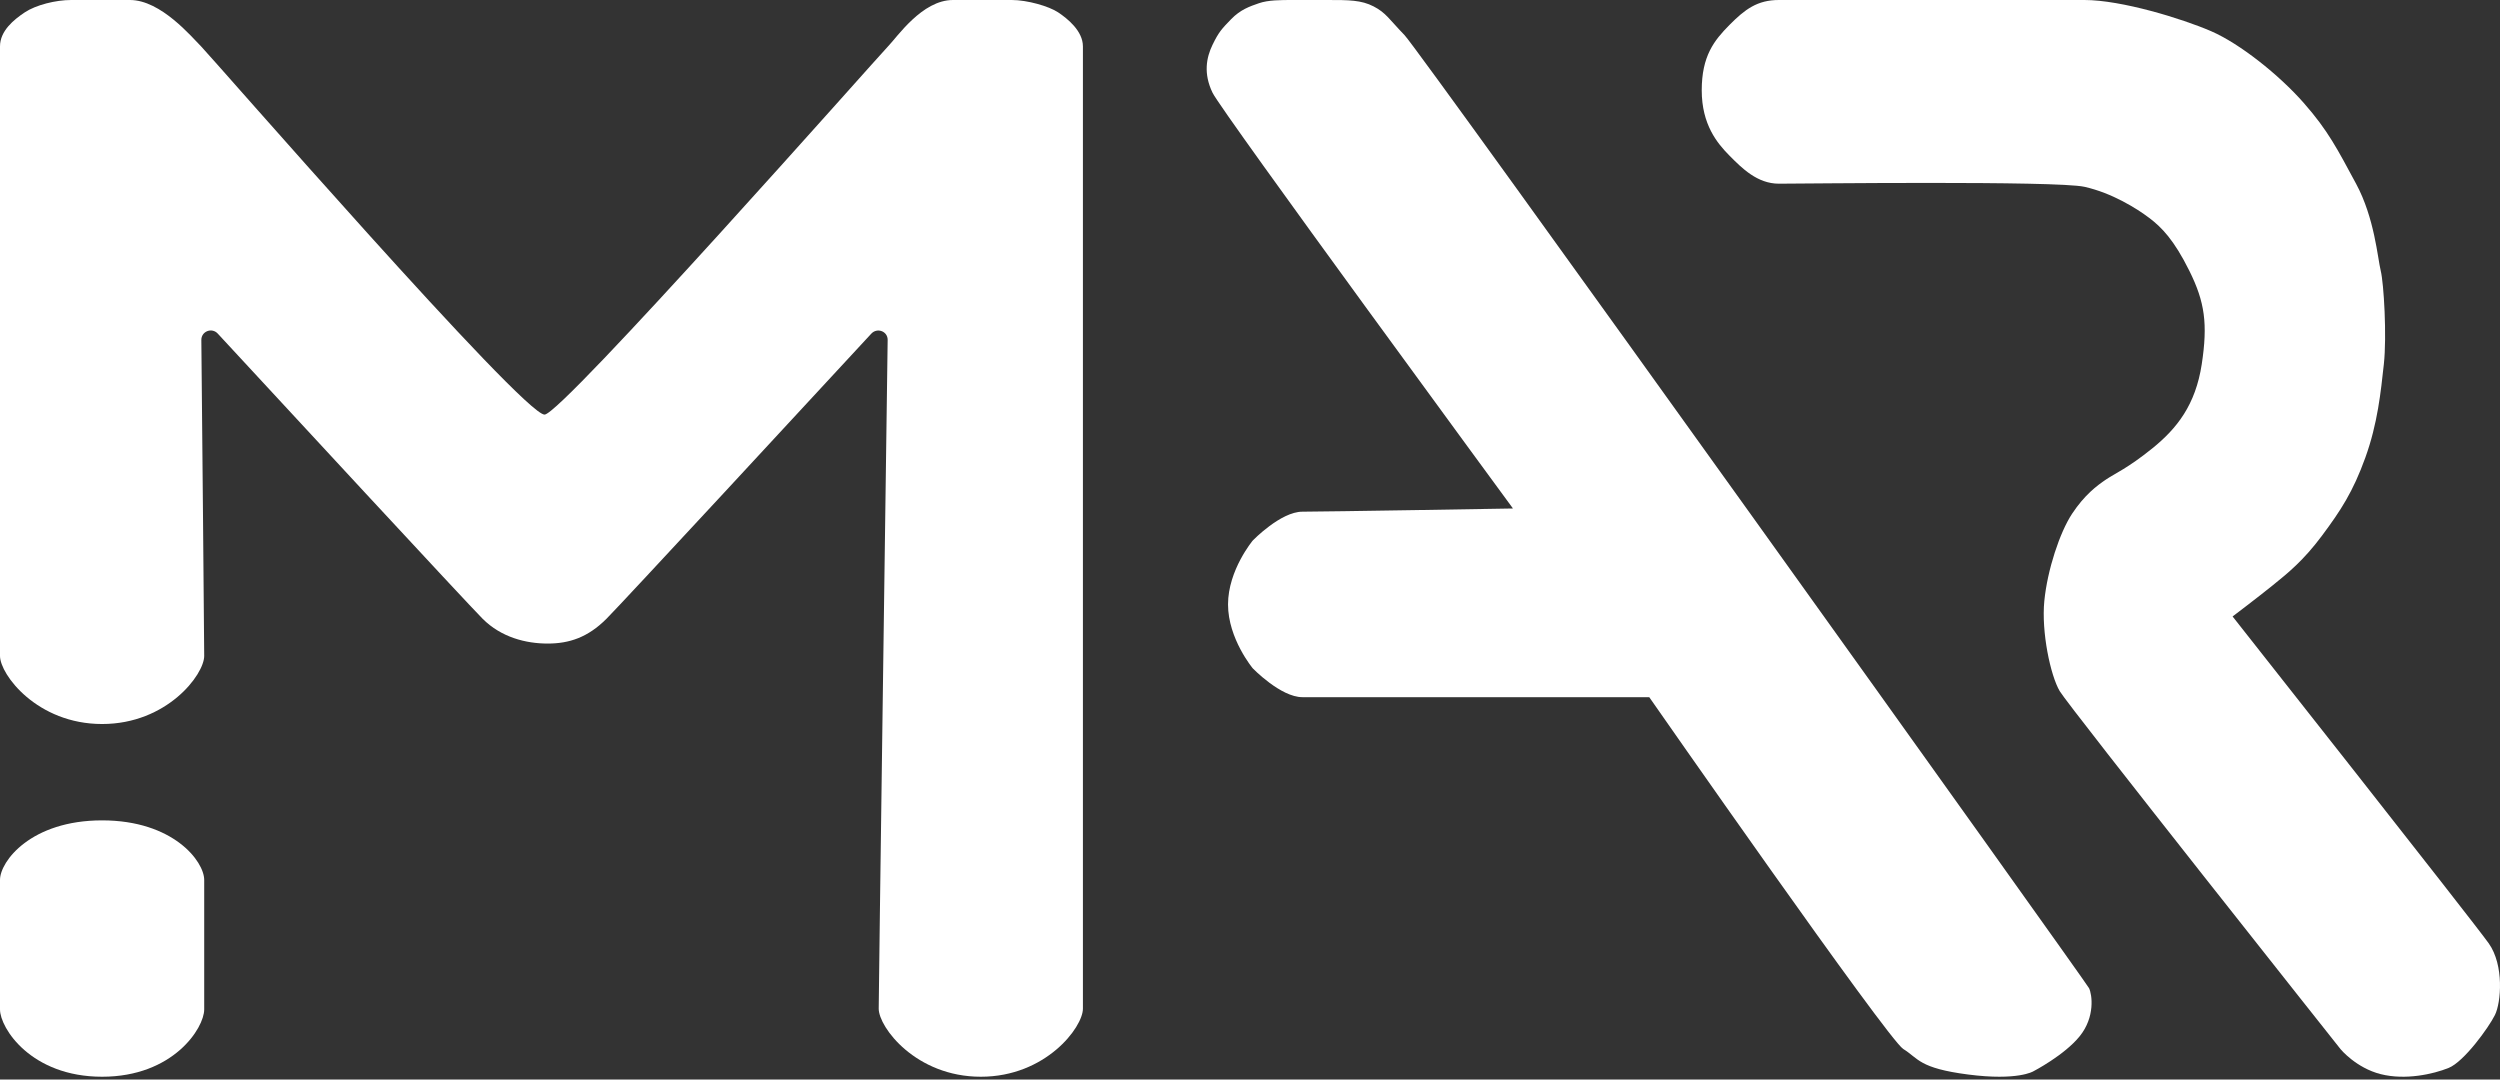 <svg width="264" height="114" viewBox="0 0 264 114" fill="none" xmlns="http://www.w3.org/2000/svg">
<rect x="0" y="0" width="264" height="114" fill="#333333" stroke="none"/>
<path
        d="M10.782 76.456C3.921 76.456 0 71.228 0 69.267V9.802V4.901C0 3.268 1.442 2.088 2.614 1.307C3.785 0.526 5.881 -7.57806e-05 7.515 9.74323e-05C9.149 0 10.455 -0 13.723 9.74323e-05C16.99 0 20.253 3.921 21.238 4.901C22.222 5.881 55.218 43.782 57.505 43.782C59.316 43.782 92.81 5.881 93.772 4.901C94.734 3.921 97.366 9.74323e-05 100.634 9.74323e-05H106.841C108.475 0 110.762 0.654 111.742 1.307C112.723 1.96 114.356 3.267 114.356 4.901V9.802V106.515C114.356 108.476 110.436 113.703 103.574 113.703C96.713 113.703 92.792 108.476 92.792 106.515C92.792 104.778 93.561 48.674 93.737 35.898C93.749 34.981 92.629 34.564 92.007 35.237C85.862 41.884 65.699 63.687 64.04 65.347C62.079 67.307 60.119 67.96 57.832 67.96C55.544 67.96 52.931 67.307 50.97 65.347C49.309 63.686 29.122 41.856 22.991 35.224C22.37 34.553 21.253 34.989 21.262 35.904C21.338 43.865 21.564 67.637 21.564 69.267C21.564 71.228 17.644 76.456 10.782 76.456Z" fill="#fff"/>
<path
        d="M21.564 92.921C21.564 90.96 18.297 86.631 10.782 86.631C3.267 86.631 0 90.96 0 92.921V99.089V106.597C0 108.557 3.267 113.703 10.782 113.703C18.297 113.703 21.564 108.557 21.564 106.597V99.089V92.921Z" fill="#fff"/>
<path
        d="M137.53 73.621H174.161C174.161 73.621 199.345 109.756 200.98 110.769C202.616 111.782 202.616 112.795 207.849 113.471C213.082 114.146 214.717 113.133 214.717 113.133C214.717 113.133 217.988 111.445 219.623 109.418C221.258 107.392 220.931 105.028 220.604 104.353C220.277 103.677 149.958 5.404 148.323 3.715C146.688 2.026 146.361 1.351 145.052 0.676C143.744 0 142.436 0 140.146 0H136.549C135.241 0 133.932 0 132.951 0.338C131.97 0.676 130.989 1.013 130.007 2.026L130.007 2.026C129.026 3.04 128.699 3.377 128.045 4.728C127.391 6.079 127.064 7.767 128.045 9.794C129.026 11.82 159.77 53.696 159.77 53.696C159.77 53.696 139.819 54.034 137.53 54.034C135.24 54.034 132.297 57.073 132.297 57.073C132.297 57.073 129.68 60.202 129.68 63.827C129.68 67.453 132.297 70.582 132.297 70.582C132.297 70.582 135.24 73.621 137.53 73.621Z" fill="#fff"/>
<path
        d="M182.636 2.63C181.007 4.274 179.703 5.918 179.703 9.535C179.703 13.152 181.333 15.124 182.636 16.439C183.94 17.755 185.57 19.398 187.851 19.398C190.133 19.398 217.184 19.07 220.118 19.727C223.051 20.385 225.659 22.029 226.962 23.015C228.266 24.001 229.57 25.317 231.199 28.604C232.829 31.892 233.155 34.194 232.503 38.468C231.851 42.742 229.896 45.241 227.288 47.345C224.681 49.449 223.377 49.975 222.399 50.633C221.421 51.29 220.118 52.277 218.814 54.249C217.51 56.222 216.207 60.168 215.881 63.455C215.555 66.743 216.533 71.346 217.51 72.99C218.488 74.634 247.17 110.8 247.17 110.8C247.17 110.8 248.799 112.773 251.407 113.431C254.014 114.088 256.947 113.431 258.577 112.773C260.207 112.115 262.814 108.499 263.466 107.184C264.118 105.869 264.444 101.923 262.814 99.622C261.184 97.32 235.762 65.099 235.762 65.099C235.762 65.099 238.37 63.127 239.999 61.812C241.629 60.496 243.258 59.181 245.214 56.551C247.17 53.921 248.473 51.948 249.777 48.331C251.081 44.715 251.407 41.427 251.733 38.468C252.058 35.509 251.733 29.919 251.407 28.604C251.081 27.289 250.755 23.015 248.799 19.398C246.844 15.782 245.866 13.809 243.258 10.85C240.651 7.891 236.523 4.603 233.481 3.288C230.439 1.973 224.029 0 220.118 0H187.851C185.57 0 184.266 0.986 182.636 2.63Z" fill="#fff"/>
<defs>
<linearGradient id="paint0_linear_1154_49" x1="-1.949" y1="62" x2="112.627" y2="61.718" gradientUnits="userSpaceOnUse">
<stop stop-color="#74EBD5"/>
<stop offset="1" stop-color="#ACB6E5"/>
</linearGradient>
<linearGradient id="paint1_linear_1154_49" x1="-1.949" y1="62" x2="112.627" y2="61.718" gradientUnits="userSpaceOnUse">
<stop stop-color="#74EBD5"/>
<stop offset="1" stop-color="#ACB6E5"/>
</linearGradient>
<linearGradient id="paint2_linear_1154_49" x1="125.833" y1="62" x2="219.458" y2="61.812" gradientUnits="userSpaceOnUse">
<stop stop-color="#74EBD5"/>
<stop offset="1" stop-color="#ACB6E5"/>
</linearGradient>
<linearGradient id="paint3_linear_1154_49" x1="178.266" y1="62" x2="262.725" y2="61.847" gradientUnits="userSpaceOnUse">
<stop stop-color="#74EBD5"/>
<stop offset="1" stop-color="#ACB6E5"/>
</linearGradient>
</defs>
</svg>
